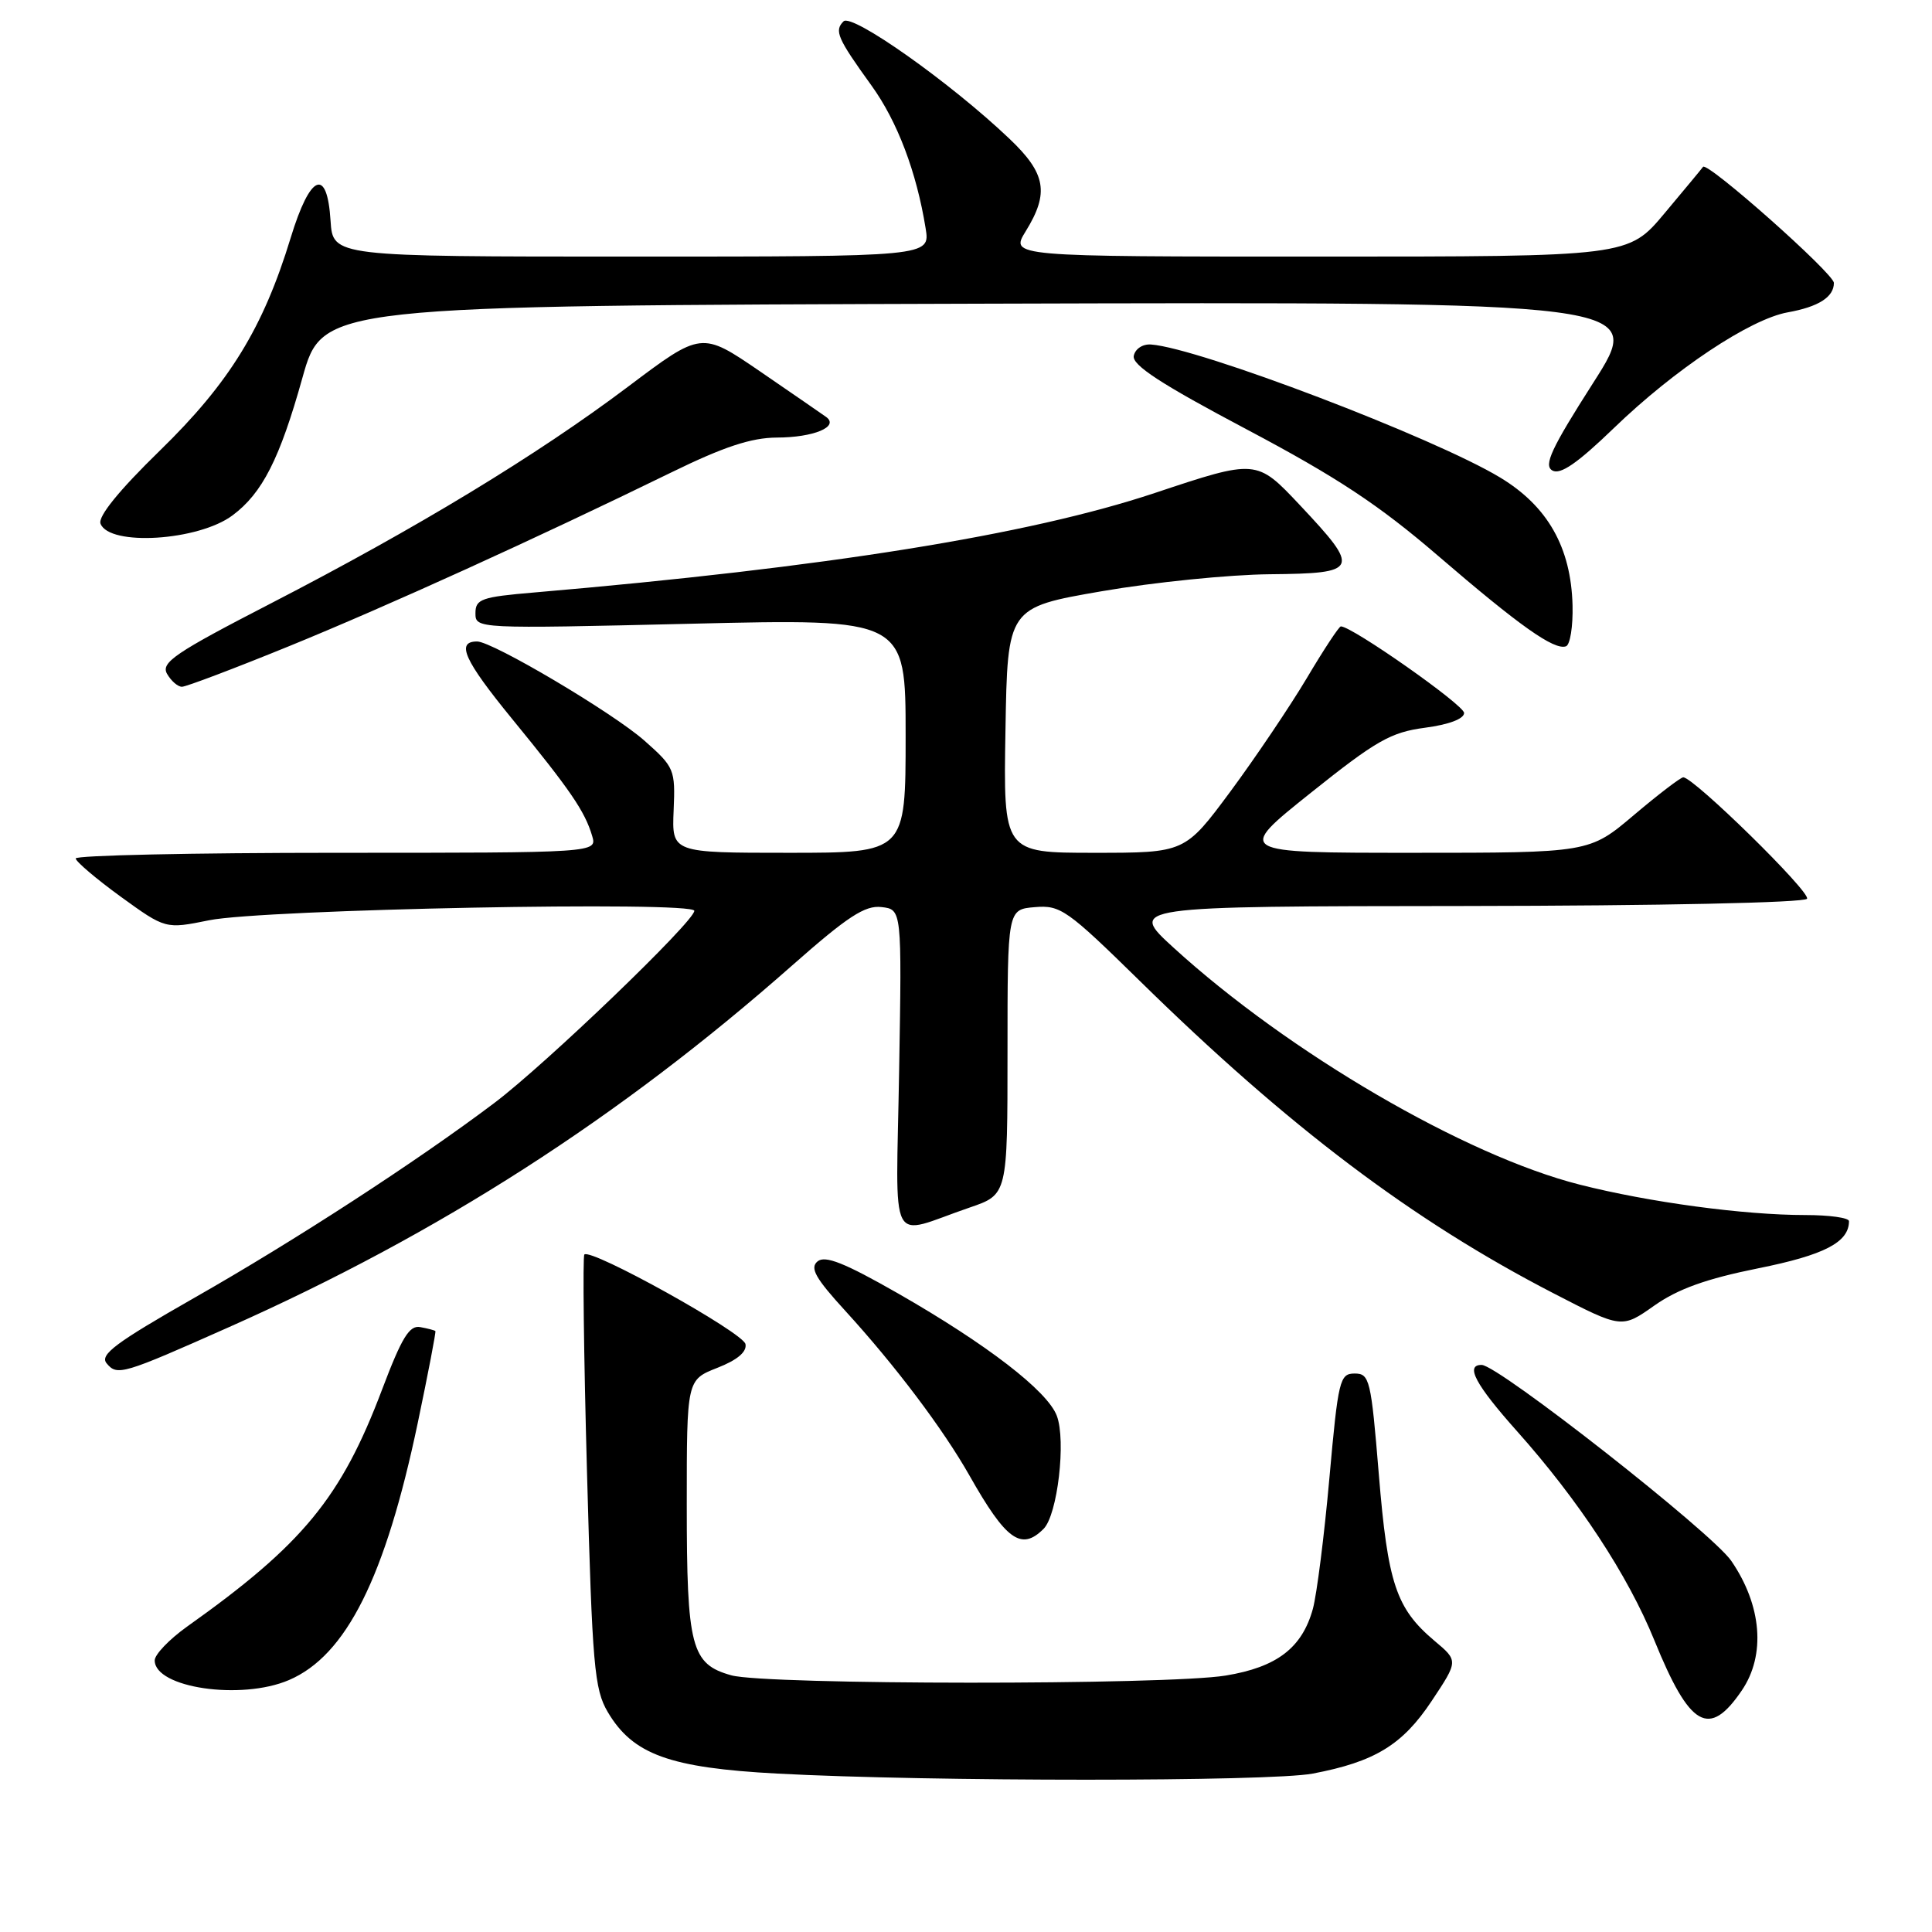 <?xml version="1.0" encoding="UTF-8" standalone="no"?>
<!DOCTYPE svg PUBLIC "-//W3C//DTD SVG 1.1//EN" "http://www.w3.org/Graphics/SVG/1.1/DTD/svg11.dtd" >
<svg xmlns="http://www.w3.org/2000/svg" xmlns:xlink="http://www.w3.org/1999/xlink" version="1.1" viewBox="0 0 256 256">
 <g >
 <path fill="currentColor"
d=" M 173.94 235.01 C 182.17 233.45 185.84 231.21 189.71 225.38 C 193.24 220.07 193.24 220.07 190.08 217.42 C 184.99 213.13 183.89 209.83 182.70 195.35 C 181.67 182.79 181.48 182.00 179.50 182.00 C 177.52 182.00 177.32 182.83 176.15 195.87 C 175.47 203.50 174.48 211.29 173.96 213.19 C 172.53 218.36 169.19 220.91 162.41 222.02 C 154.61 223.30 101.52 223.27 96.91 221.99 C 91.58 220.51 91.00 218.28 91.00 199.37 C 91.00 182.84 91.00 182.84 95.04 181.25 C 97.70 180.21 98.98 179.13 98.78 178.10 C 98.49 176.58 78.31 165.36 77.43 166.23 C 77.20 166.47 77.35 179.45 77.78 195.08 C 78.48 220.73 78.75 223.83 80.53 226.85 C 83.85 232.48 88.73 234.25 103.00 235.01 C 123.14 236.09 168.28 236.09 173.94 235.01 Z  M 230.80 223.99 C 233.99 219.30 233.45 212.72 229.40 206.82 C 226.83 203.08 198.54 180.88 196.33 180.86 C 194.10 180.84 195.51 183.47 201.02 189.65 C 209.19 198.81 215.70 208.72 219.21 217.35 C 223.91 228.91 226.47 230.37 230.80 223.99 Z  M 38.28 222.62 C 45.87 219.38 51.05 209.04 55.36 188.52 C 56.74 181.93 57.79 176.46 57.69 176.37 C 57.58 176.27 56.69 176.03 55.69 175.85 C 54.25 175.57 53.24 177.22 50.64 184.09 C 45.21 198.47 40.14 204.63 24.78 215.54 C 22.43 217.22 20.50 219.23 20.50 220.01 C 20.50 223.65 31.95 225.33 38.28 222.62 Z  M 138.28 202.58 C 140.13 200.73 141.28 190.87 140.03 187.59 C 138.78 184.30 130.77 178.13 119.00 171.39 C 111.91 167.34 109.33 166.31 108.33 167.14 C 107.28 168.01 108.04 169.36 112.03 173.72 C 118.64 180.96 124.95 189.33 128.45 195.50 C 133.31 204.09 135.32 205.54 138.28 202.58 Z  M 30.39 175.83 C 58.22 163.45 82.07 148.13 104.95 127.94 C 112.30 121.45 114.61 119.94 116.79 120.19 C 119.50 120.50 119.50 120.50 119.14 141.85 C 118.74 166.10 117.53 163.75 128.50 160.00 C 133.50 158.29 133.50 158.29 133.50 139.40 C 133.50 120.50 133.50 120.50 137.13 120.20 C 140.51 119.91 141.41 120.55 150.95 129.90 C 170.69 149.28 187.16 161.72 205.85 171.37 C 214.89 176.04 214.89 176.04 219.20 173.00 C 222.34 170.79 226.10 169.44 232.96 168.06 C 241.74 166.30 245.00 164.61 245.00 161.81 C 245.00 161.36 242.40 161.00 239.22 161.00 C 231.11 161.00 218.53 159.31 209.32 156.97 C 194.12 153.12 170.77 139.50 155.50 125.57 C 149.50 120.09 149.50 120.09 194.19 120.05 C 219.91 120.02 239.12 119.61 239.44 119.09 C 239.97 118.24 224.43 103.00 223.04 103.00 C 222.70 103.00 219.75 105.25 216.50 108.00 C 210.59 113.00 210.59 113.00 187.17 113.00 C 163.74 113.00 163.74 113.00 173.68 105.06 C 182.35 98.13 184.28 97.03 188.81 96.43 C 191.99 96.01 194.00 95.25 194.00 94.47 C 194.00 93.42 179.16 83.00 177.67 83.00 C 177.43 83.00 175.39 86.09 173.15 89.87 C 170.90 93.64 166.35 100.39 163.04 104.87 C 157.01 113.00 157.01 113.00 144.98 113.00 C 132.95 113.00 132.95 113.00 133.23 96.75 C 133.50 80.50 133.50 80.50 146.00 78.34 C 152.88 77.15 162.89 76.14 168.25 76.09 C 180.11 75.98 180.31 75.51 172.25 66.94 C 166.50 60.83 166.50 60.83 153.00 65.33 C 136.26 70.90 109.39 75.20 70.75 78.51 C 63.79 79.10 63.00 79.38 63.00 81.25 C 63.00 83.31 63.11 83.32 91.50 82.65 C 120.00 81.97 120.00 81.97 120.00 97.49 C 120.00 113.00 120.00 113.00 104.51 113.00 C 89.02 113.00 89.02 113.00 89.26 107.39 C 89.49 101.96 89.37 101.66 85.39 98.14 C 81.25 94.47 65.27 85.00 63.22 85.00 C 60.38 85.00 61.50 87.48 67.86 95.26 C 75.59 104.71 77.49 107.49 78.46 110.75 C 79.13 113.00 79.13 113.00 44.57 113.00 C 25.56 113.00 10.01 113.34 10.03 113.75 C 10.05 114.16 12.73 116.44 15.99 118.81 C 21.93 123.11 21.93 123.11 27.71 121.94 C 34.88 120.48 92.00 119.37 92.00 120.69 C 92.00 122.10 72.31 141.02 65.50 146.15 C 55.28 153.86 39.07 164.39 25.73 171.98 C 15.30 177.93 13.18 179.51 14.13 180.65 C 15.53 182.34 16.21 182.14 30.39 175.83 Z  M 38.31 85.62 C 51.44 80.26 70.95 71.39 88.93 62.61 C 95.90 59.20 99.54 58.00 102.93 57.98 C 107.81 57.97 111.24 56.54 109.47 55.25 C 108.90 54.84 104.95 52.12 100.69 49.20 C 92.95 43.91 92.95 43.91 83.19 51.26 C 71.18 60.30 55.21 69.99 35.86 79.97 C 23.18 86.51 21.30 87.79 22.13 89.28 C 22.67 90.22 23.55 91.00 24.11 91.00 C 24.66 91.00 31.05 88.58 38.31 85.62 Z  M 208.37 80.20 C 208.17 72.53 205.07 67.07 198.77 63.27 C 190.01 57.98 158.87 46.11 152.53 45.65 C 151.42 45.56 150.42 46.22 150.23 47.15 C 149.98 48.37 153.82 50.88 165.22 56.91 C 177.17 63.24 182.73 66.92 190.52 73.62 C 201.34 82.93 205.94 86.19 207.50 85.64 C 208.05 85.45 208.44 83.00 208.37 80.20 Z  M 30.81 68.29 C 34.76 65.35 37.07 60.80 40.07 50.07 C 42.75 40.50 42.75 40.50 130.36 40.24 C 217.98 39.99 217.98 39.99 211.10 50.74 C 205.56 59.41 204.51 61.66 205.69 62.34 C 206.75 62.95 209.00 61.40 213.85 56.72 C 221.90 48.94 231.90 42.29 236.87 41.39 C 240.96 40.66 243.00 39.36 243.00 37.49 C 243.00 36.25 226.20 21.35 225.66 22.11 C 225.51 22.33 223.22 25.09 220.57 28.25 C 215.76 34.00 215.76 34.00 174.80 34.00 C 133.84 34.00 133.84 34.00 135.92 30.63 C 139.05 25.56 138.60 22.98 133.75 18.38 C 125.96 10.96 112.88 1.72 111.77 2.83 C 110.52 4.08 110.96 5.07 115.48 11.34 C 118.91 16.09 121.45 22.80 122.65 30.25 C 123.26 34.00 123.26 34.00 83.68 34.00 C 44.11 34.00 44.11 34.00 43.80 29.25 C 43.35 22.09 41.10 23.05 38.52 31.50 C 34.87 43.46 30.41 50.72 21.18 59.71 C 15.75 65.00 12.96 68.45 13.32 69.39 C 14.48 72.41 26.29 71.67 30.81 68.29 Z "/>
</g>
</svg>